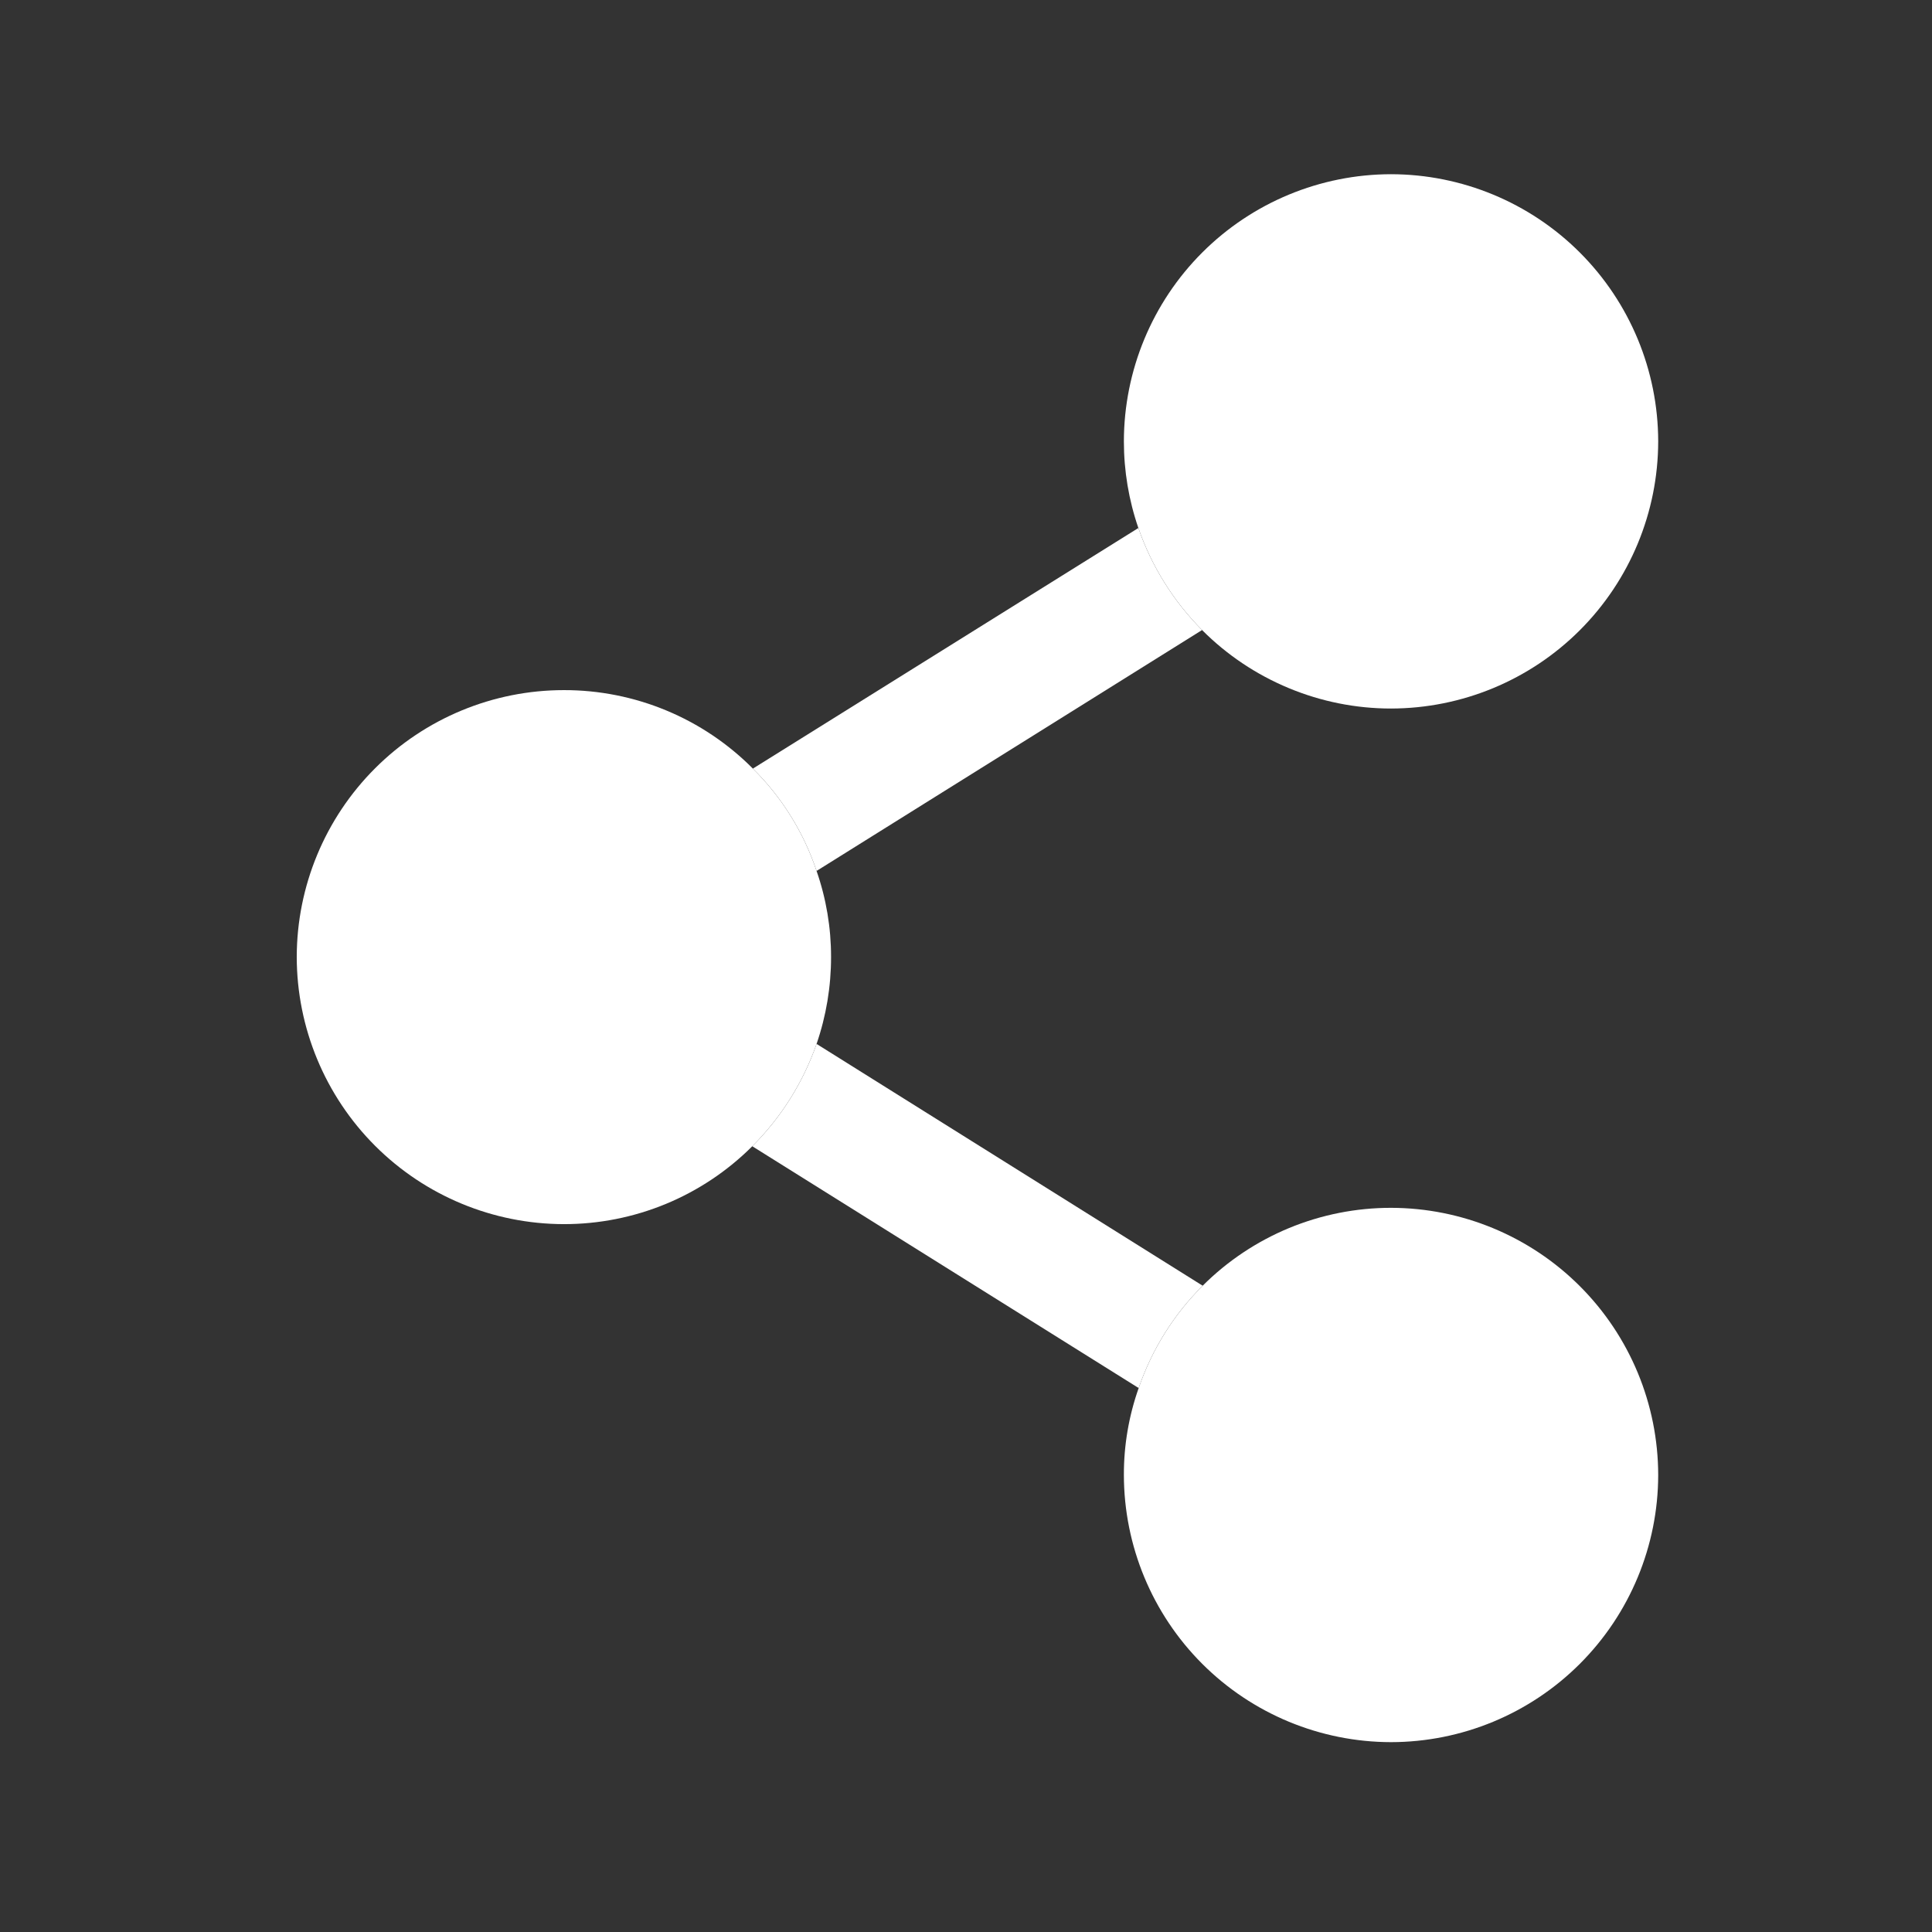 <?xml version="1.0" encoding="utf-8"?>
<!-- License: CC Attribution. Made by Dimas nanda: https://www.figma.com/@dimasnanda -->
<svg width="800px" height="800px" viewBox="0 0 64 64" fill="none" xmlns="http://www.w3.org/2000/svg">
<rect x="0" y="0" width="64" height="64" fill="#333333" stroke="none"/>
<path d="M46.08 5.771C43.734 5.774 41.484 6.707 39.825 8.366C38.166 10.025 37.233 12.275 37.23 14.621C37.23 15.598 37.392 16.567 37.71 17.491C38.15 18.762 38.872 19.917 39.82 20.871C40.641 21.695 41.617 22.348 42.691 22.794C43.765 23.241 44.917 23.471 46.08 23.471C48.426 23.468 50.676 22.535 52.335 20.876C53.994 19.217 54.927 16.967 54.93 14.621C54.927 12.275 53.994 10.025 52.335 8.366C50.676 6.707 48.426 5.774 46.08 5.771Z" fill="#ffffff"/>
<path d="M46.08 40.011C44.921 40.01 43.774 40.238 42.703 40.68C41.633 41.123 40.66 41.772 39.84 42.591C38.883 43.544 38.158 44.703 37.72 45.981C37.393 46.906 37.227 47.88 37.23 48.861C37.233 51.207 38.166 53.457 39.825 55.116C41.484 56.775 43.734 57.708 46.08 57.711C48.426 57.708 50.676 56.775 52.335 55.116C53.994 53.457 54.927 51.207 54.93 48.861C54.927 46.515 53.994 44.265 52.335 42.606C50.676 40.947 48.426 40.014 46.08 40.011Z" fill="#ffffff"/>
<path d="M39.84 42.591C38.883 43.544 38.158 44.703 37.72 45.981L24.92 37.971C25.877 37.016 26.605 35.857 27.05 34.581L39.84 42.591Z" fill="#ffffff"/>
<path d="M39.82 20.871L27.05 28.851C26.622 27.571 25.9 26.41 24.94 25.461L37.71 17.491C38.15 18.762 38.872 19.917 39.82 20.871Z" fill="#ffffff"/>
<path d="M27.05 28.851C26.622 27.571 25.9 26.41 24.94 25.461C24.12 24.635 23.145 23.98 22.07 23.534C20.996 23.088 19.843 22.859 18.68 22.861C16.335 22.861 14.085 23.792 12.426 25.45C10.767 27.107 9.833 29.356 9.83 31.701C9.833 34.047 10.766 36.297 12.425 37.956C14.084 39.615 16.334 40.548 18.68 40.551C19.839 40.552 20.986 40.324 22.057 39.882C23.127 39.439 24.1 38.79 24.92 37.971C25.877 37.016 26.605 35.857 27.05 34.581C27.369 33.654 27.531 32.681 27.53 31.701C27.531 30.731 27.369 29.767 27.05 28.851Z" fill="#ffffff"/>
</svg>